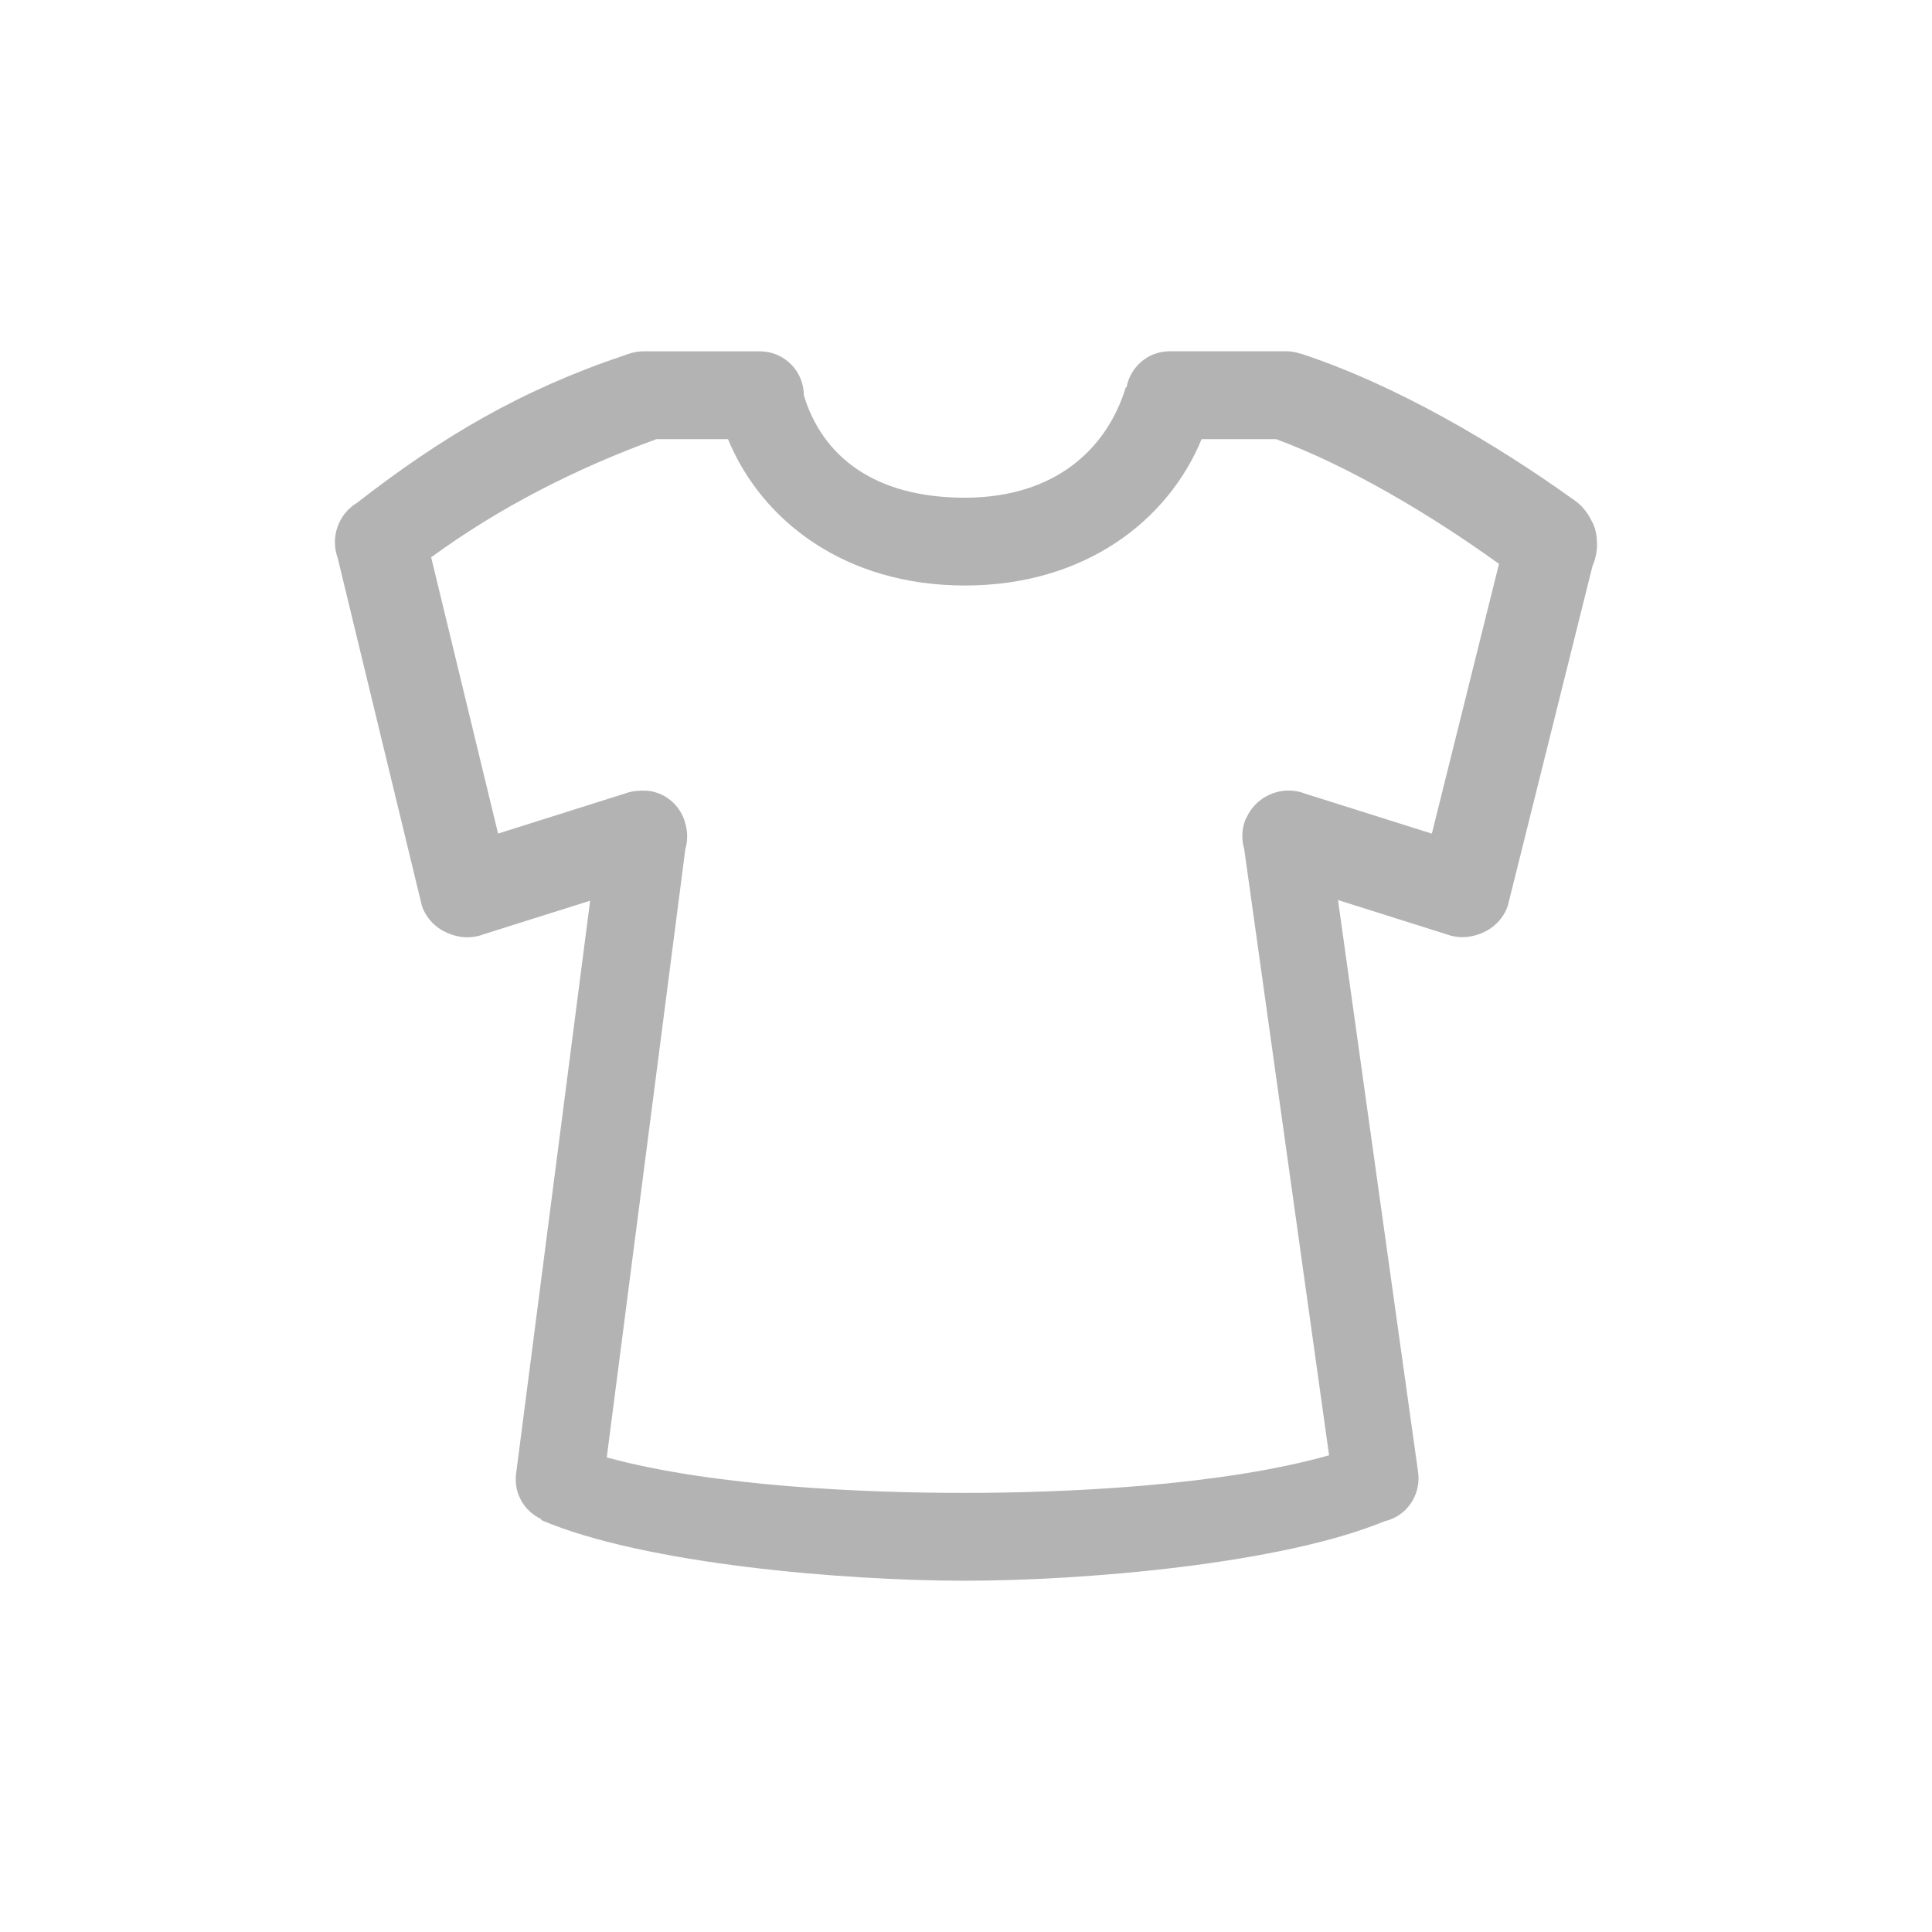 <?xml version="1.0" encoding="utf-8"?>
<!-- Generator: Adobe Illustrator 14.0.0, SVG Export Plug-In . SVG Version: 6.00 Build 43363)  -->
<!DOCTYPE svg PUBLIC "-//W3C//DTD SVG 1.1//EN" "http://www.w3.org/Graphics/SVG/1.1/DTD/svg11.dtd">
<svg version="1.1" id="图层_1" xmlns="http://www.w3.org/2000/svg" xmlns:xlink="http://www.w3.org/1999/xlink" x="0px" y="0px"
	 width="66px" height="66px" viewBox="0 0 66 66" enable-background="new 0 0 66 66" xml:space="preserve">
<g>
	<g>
		<path fill="#B3B3B3" d="M54.559,18.589c0-0.021-0.006-0.042-0.006-0.063c0-0.217-0.043-0.43-0.125-0.624
			c-0.002-0.005-0.004-0.009-0.006-0.015c-0.02-0.041-0.039-0.078-0.063-0.117c-0.133-0.271-0.324-0.504-0.563-0.672l0,0
			c-2.705-1.941-6.104-3.951-9.366-5.02l-0.003,0.005C44.279,12.034,44.122,12,43.957,12h-4c-0.735,0-1.347,0.532-1.473,1.233
			l-0.025-0.002c-0.627,2.062-2.378,3.771-5.5,3.771c-3.121,0-4.872-1.438-5.5-3.5c0-0.828-0.672-1.5-1.5-1.5h-4
			c-0.136,0-0.264,0.022-0.388,0.058l-0.001-0.003c-0.033,0.011-0.063,0.021-0.095,0.032c-0.041,0.013-0.083,0.023-0.122,0.042
			c-3.56,1.191-6.276,2.805-9.161,5.049c-0.622,0.377-0.914,1.155-0.659,1.871l2.882,11.904c0.155,0.435,0.481,0.752,0.873,0.917
			c0.055,0.024,0.11,0.042,0.167,0.062c0.02,0.005,0.037,0.014,0.057,0.02c0.319,0.093,0.67,0.092,1.004-0.036l3.644-1.149
			l-2.533,19.602c-0.074,0.66,0.293,1.262,0.863,1.523v0.035C22.01,53.434,28.863,54,32.959,54c4.055,0,10.796-0.566,14.349-2.035
			c0.724-0.164,1.227-0.859,1.142-1.635l-2.742-19.583l3.698,1.167c0.335,0.128,0.687,0.129,1.005,0.035
			c0.021-0.004,0.034-0.012,0.053-0.017c0.06-0.02,0.114-0.037,0.173-0.063c0.391-0.166,0.717-0.484,0.87-0.917l2.892-11.604
			C54.496,19.119,54.559,18.861,54.559,18.589z M20.728,49.787l2.683-20.771c0.079-0.269,0.086-0.557,0.012-0.841
			c-0.013-0.053-0.026-0.104-0.043-0.156c-0.001-0.003-0.001-0.007-0.002-0.01c-0.002-0.004-0.005-0.008-0.007-0.012
			c-0.188-0.52-0.65-0.917-1.236-0.983c-0.037-0.004-0.073,0-0.109-0.001c-0.055-0.004-0.109-0.003-0.164-0.002
			c-0.017,0.001-0.033,0.002-0.05,0.003c-0.156,0.011-0.313,0.036-0.468,0.096l-4.329,1.366l-2.286-9.438
			c2.312-1.688,4.905-3.019,7.696-4.036h2.444c1.142,2.774,3.981,5,8.09,5s6.948-2.226,8.09-5h2.545
			c2.457,0.906,5.268,2.57,7.614,4.261l-2.294,9.215l-4.338-1.369c-0.447-0.172-0.924-0.12-1.313,0.092
			c-0.035,0.02-0.068,0.037-0.104,0.059c-0.037,0.023-0.07,0.051-0.104,0.077c-0.046,0.035-0.091,0.071-0.132,0.111
			c-0.03,0.029-0.061,0.062-0.089,0.093c-0.032,0.039-0.063,0.079-0.096,0.121c-0.033,0.047-0.063,0.095-0.093,0.146
			c-0.015,0.027-0.027,0.055-0.041,0.082c-0.021,0.041-0.045,0.077-0.063,0.12c-0.128,0.332-0.13,0.68-0.037,0.996l2.899,20.708
			C41.717,50.76,36.4,51,32.958,51C29.566,51,24.39,50.789,20.728,49.787z"/>
	</g>
</g>
</svg>
